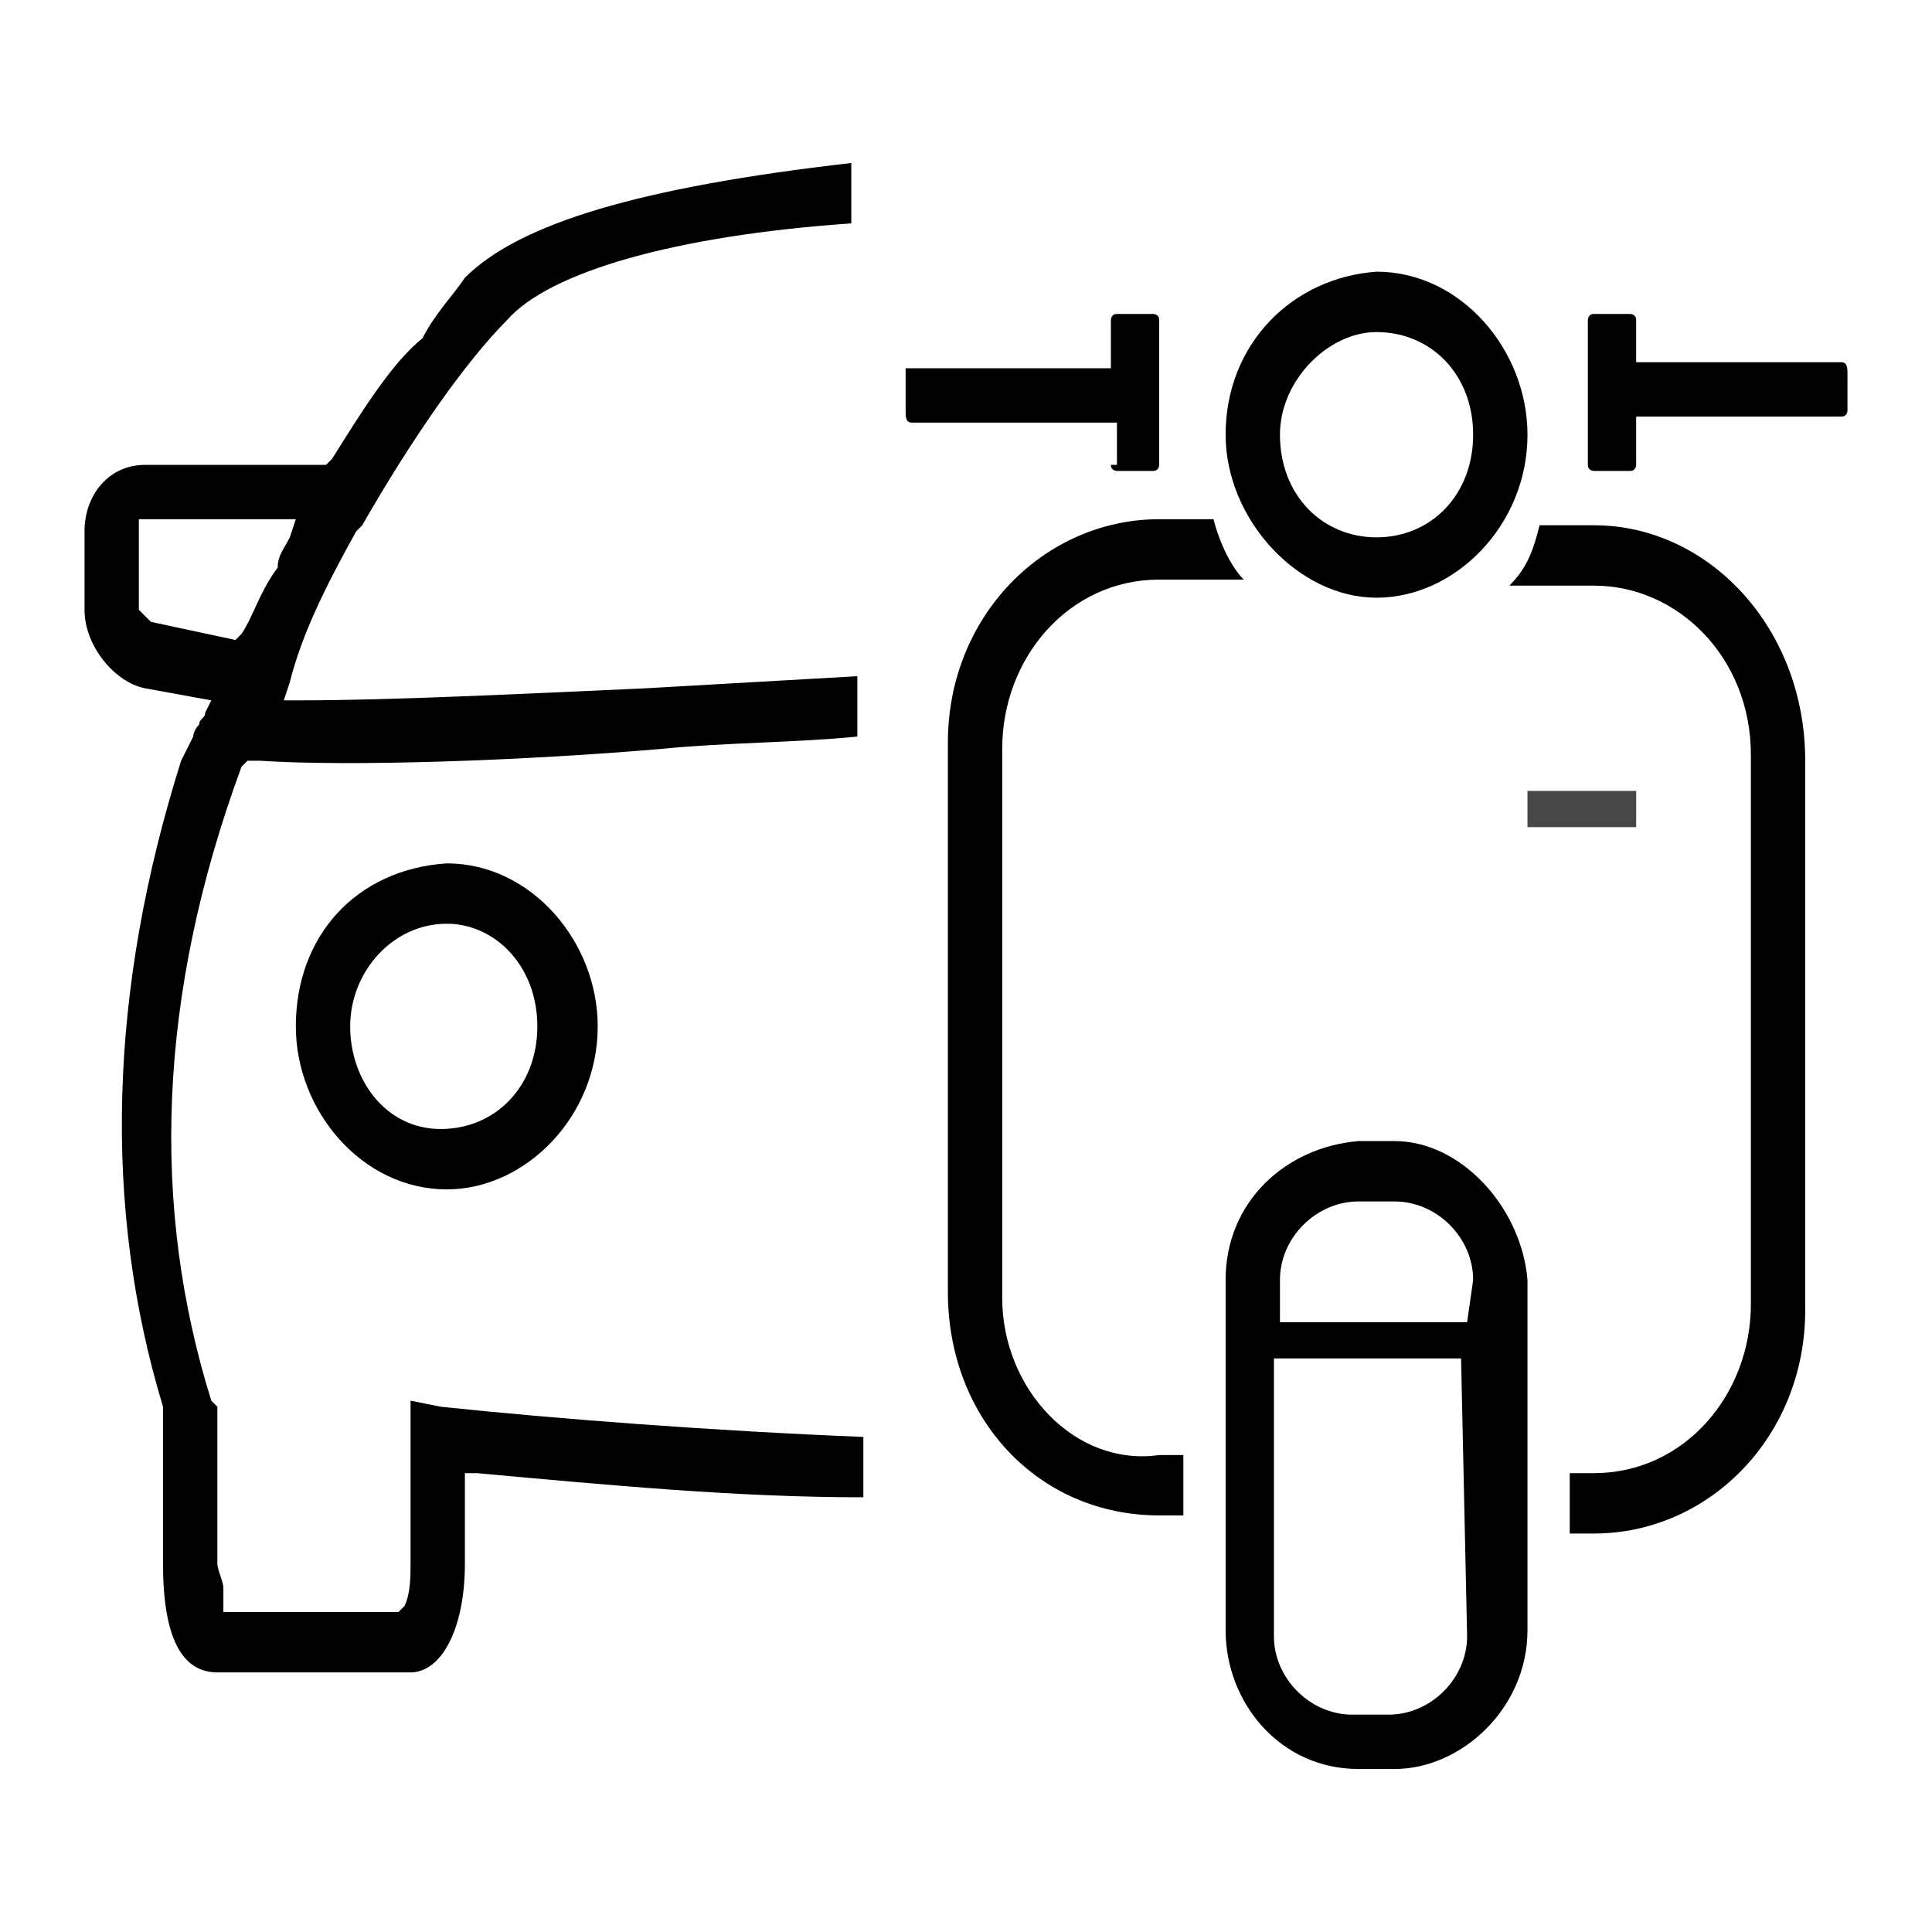 <svg xmlns="http://www.w3.org/2000/svg" viewBox="0 0 32 32">
<g>
	<g>
		<g>
			<g>
				<path d="M4.9,17c0,1.4,1.1,2.7,2.5,2.7c1.3,0,2.5-1.2,2.5-2.7c0-1.4-1.1-2.7-2.5-2.7C5.9,14.4,4.9,15.5,4.9,17z
					 M8.9,17c0,1-0.7,1.7-1.6,1.7S5.8,17.9,5.8,17c0-0.9,0.7-1.7,1.6-1.7C8.2,15.3,8.9,16,8.9,17z"/>
				<path d="M5.9,8.8L6,8.7C6.8,7.3,7.7,6,8.4,5.3c0.7-0.8,2.8-1.4,5.7-1.6v-1c-3.5,0.4-5.5,1-6.4,1.9
					C7.5,4.9,7.2,5.2,7,5.6C6.5,6,6,6.8,5.5,7.6L5.4,7.7H2.5c-0.1,0-0.1,0-0.1,0c-0.6,0-1,0.5-1,1.1v1.3c0,0.6,0.5,1.2,1,1.3
					l1.1,0.2l-0.1,0.2c0,0.1-0.1,0.1-0.1,0.2c-0.1,0.1-0.1,0.2-0.1,0.2l-0.2,0.4C1.8,16.4,1.7,20,2.7,23.3v0.1v2.5
					c0,1.2,0.3,1.8,0.9,1.8h3.2c0.5,0,0.9-0.7,0.9-1.8v-1.5h0.2c2.2,0.2,4.3,0.4,6.4,0.4v-1c-2.5-0.1-5.1-0.3-7-0.5l-0.5-0.1v2.7
					c0,0.2,0,0.5-0.1,0.7l-0.1,0.1H3.7v-0.2c0-0.1,0-0.1,0-0.2c0-0.1-0.1-0.3-0.1-0.4v-2.6l-0.1-0.1c-1-3.2-0.9-6.7,0.5-10.5
					l0.1-0.1h0.2c1.5,0.1,4.4,0,6.7-0.2c1-0.1,2.2-0.1,3.2-0.2v-1l-3.5,0.2c-2.2,0.1-4.3,0.2-5.7,0.2H4.7l0.1-0.3
					C5,10.5,5.4,9.7,5.9,8.8z M4,10.5l-0.1,0.1l-1.4-0.3l-0.2-0.2V8.6h2.6L4.8,8.9C4.7,9.1,4.6,9.2,4.6,9.4C4.3,9.8,4.2,10.2,4,10.5
					z"/>
			</g>
			<g>
				<path d="M22.8,9.9c1.3,0,2.5-1.2,2.5-2.7c0-1.4-1.1-2.7-2.5-2.7c-1.4,0.1-2.5,1.2-2.5,2.7
					C20.3,8.6,21.5,9.9,22.8,9.9z M22.8,5.5c0.9,0,1.6,0.7,1.6,1.7s-0.7,1.7-1.6,1.7c-0.9,0-1.6-0.7-1.6-1.7
					C21.2,6.3,22,5.5,22.8,5.5z"/>
				<path d="M23.1,18.9h-0.6c-1.2,0.1-2.2,1-2.2,2.3v5.8c0,1.2,0.9,2.3,2.2,2.3h0.6c1.1,0,2.2-1,2.2-2.3v-5.8
					C25.2,20,24.2,18.9,23.1,18.9z M24.3,27.1c0,0.7-0.6,1.3-1.3,1.3h-0.6c-0.7,0-1.3-0.6-1.3-1.3v-4.6h3.1L24.3,27.1L24.3,27.1z
					 M24.3,21.9h-3.1v-0.7c0-0.7,0.6-1.3,1.3-1.3h0.6c0.7,0,1.3,0.6,1.3,1.3L24.3,21.9L24.3,21.9z"/>
				<path d="M30.5,6h-3.4V5.3c0-0.1-0.1-0.1-0.1-0.1h-0.6c-0.1,0-0.1,0.1-0.1,0.1v2.4c0,0.1,0.1,0.1,0.1,0.1H27
					c0.1,0,0.1-0.1,0.1-0.1V6.9h3.4c0.1,0,0.1-0.1,0.1-0.1V6.2C30.6,6.1,30.6,6,30.5,6z"/>
				<rect x="25.3" y="13.1" fill="#474747" width="1.8" height="0.6"/>
				<path d="M16.6,21.5v-9.1c0-1.5,1.1-2.8,2.6-2.8h1.4c-0.2-0.2-0.4-0.6-0.5-1h-0.9c-1.9,0-3.5,1.6-3.5,3.7v9.1
					c0,2.1,1.5,3.7,3.5,3.7h0.4v-1h-0.4C17.8,24.3,16.6,23,16.6,21.5z"/>
				<path d="M26.4,8.7h-0.9c-0.1,0.4-0.2,0.7-0.5,1h1.4c1.4,0,2.6,1.2,2.6,2.8v9.1c0,1.5-1.1,2.8-2.6,2.8H26v1h0.4
					c1.9,0,3.5-1.6,3.5-3.7v-9.1C29.9,10.4,28.3,8.7,26.4,8.7z"/>
				<path d="M18.4,7.7c0,0.1,0.1,0.1,0.1,0.1h0.6c0.1,0,0.1-0.1,0.1-0.1V5.3c0-0.1-0.1-0.1-0.1-0.1h-0.6
					c-0.1,0-0.1,0.1-0.1,0.1v0.8h-3.4C15,6.1,15,6.2,15,6.2v0.6C15,6.9,15,7,15.1,7h3.4V7.7z"/>
			</g>
		</g>
	</g>
</g>
</svg>





